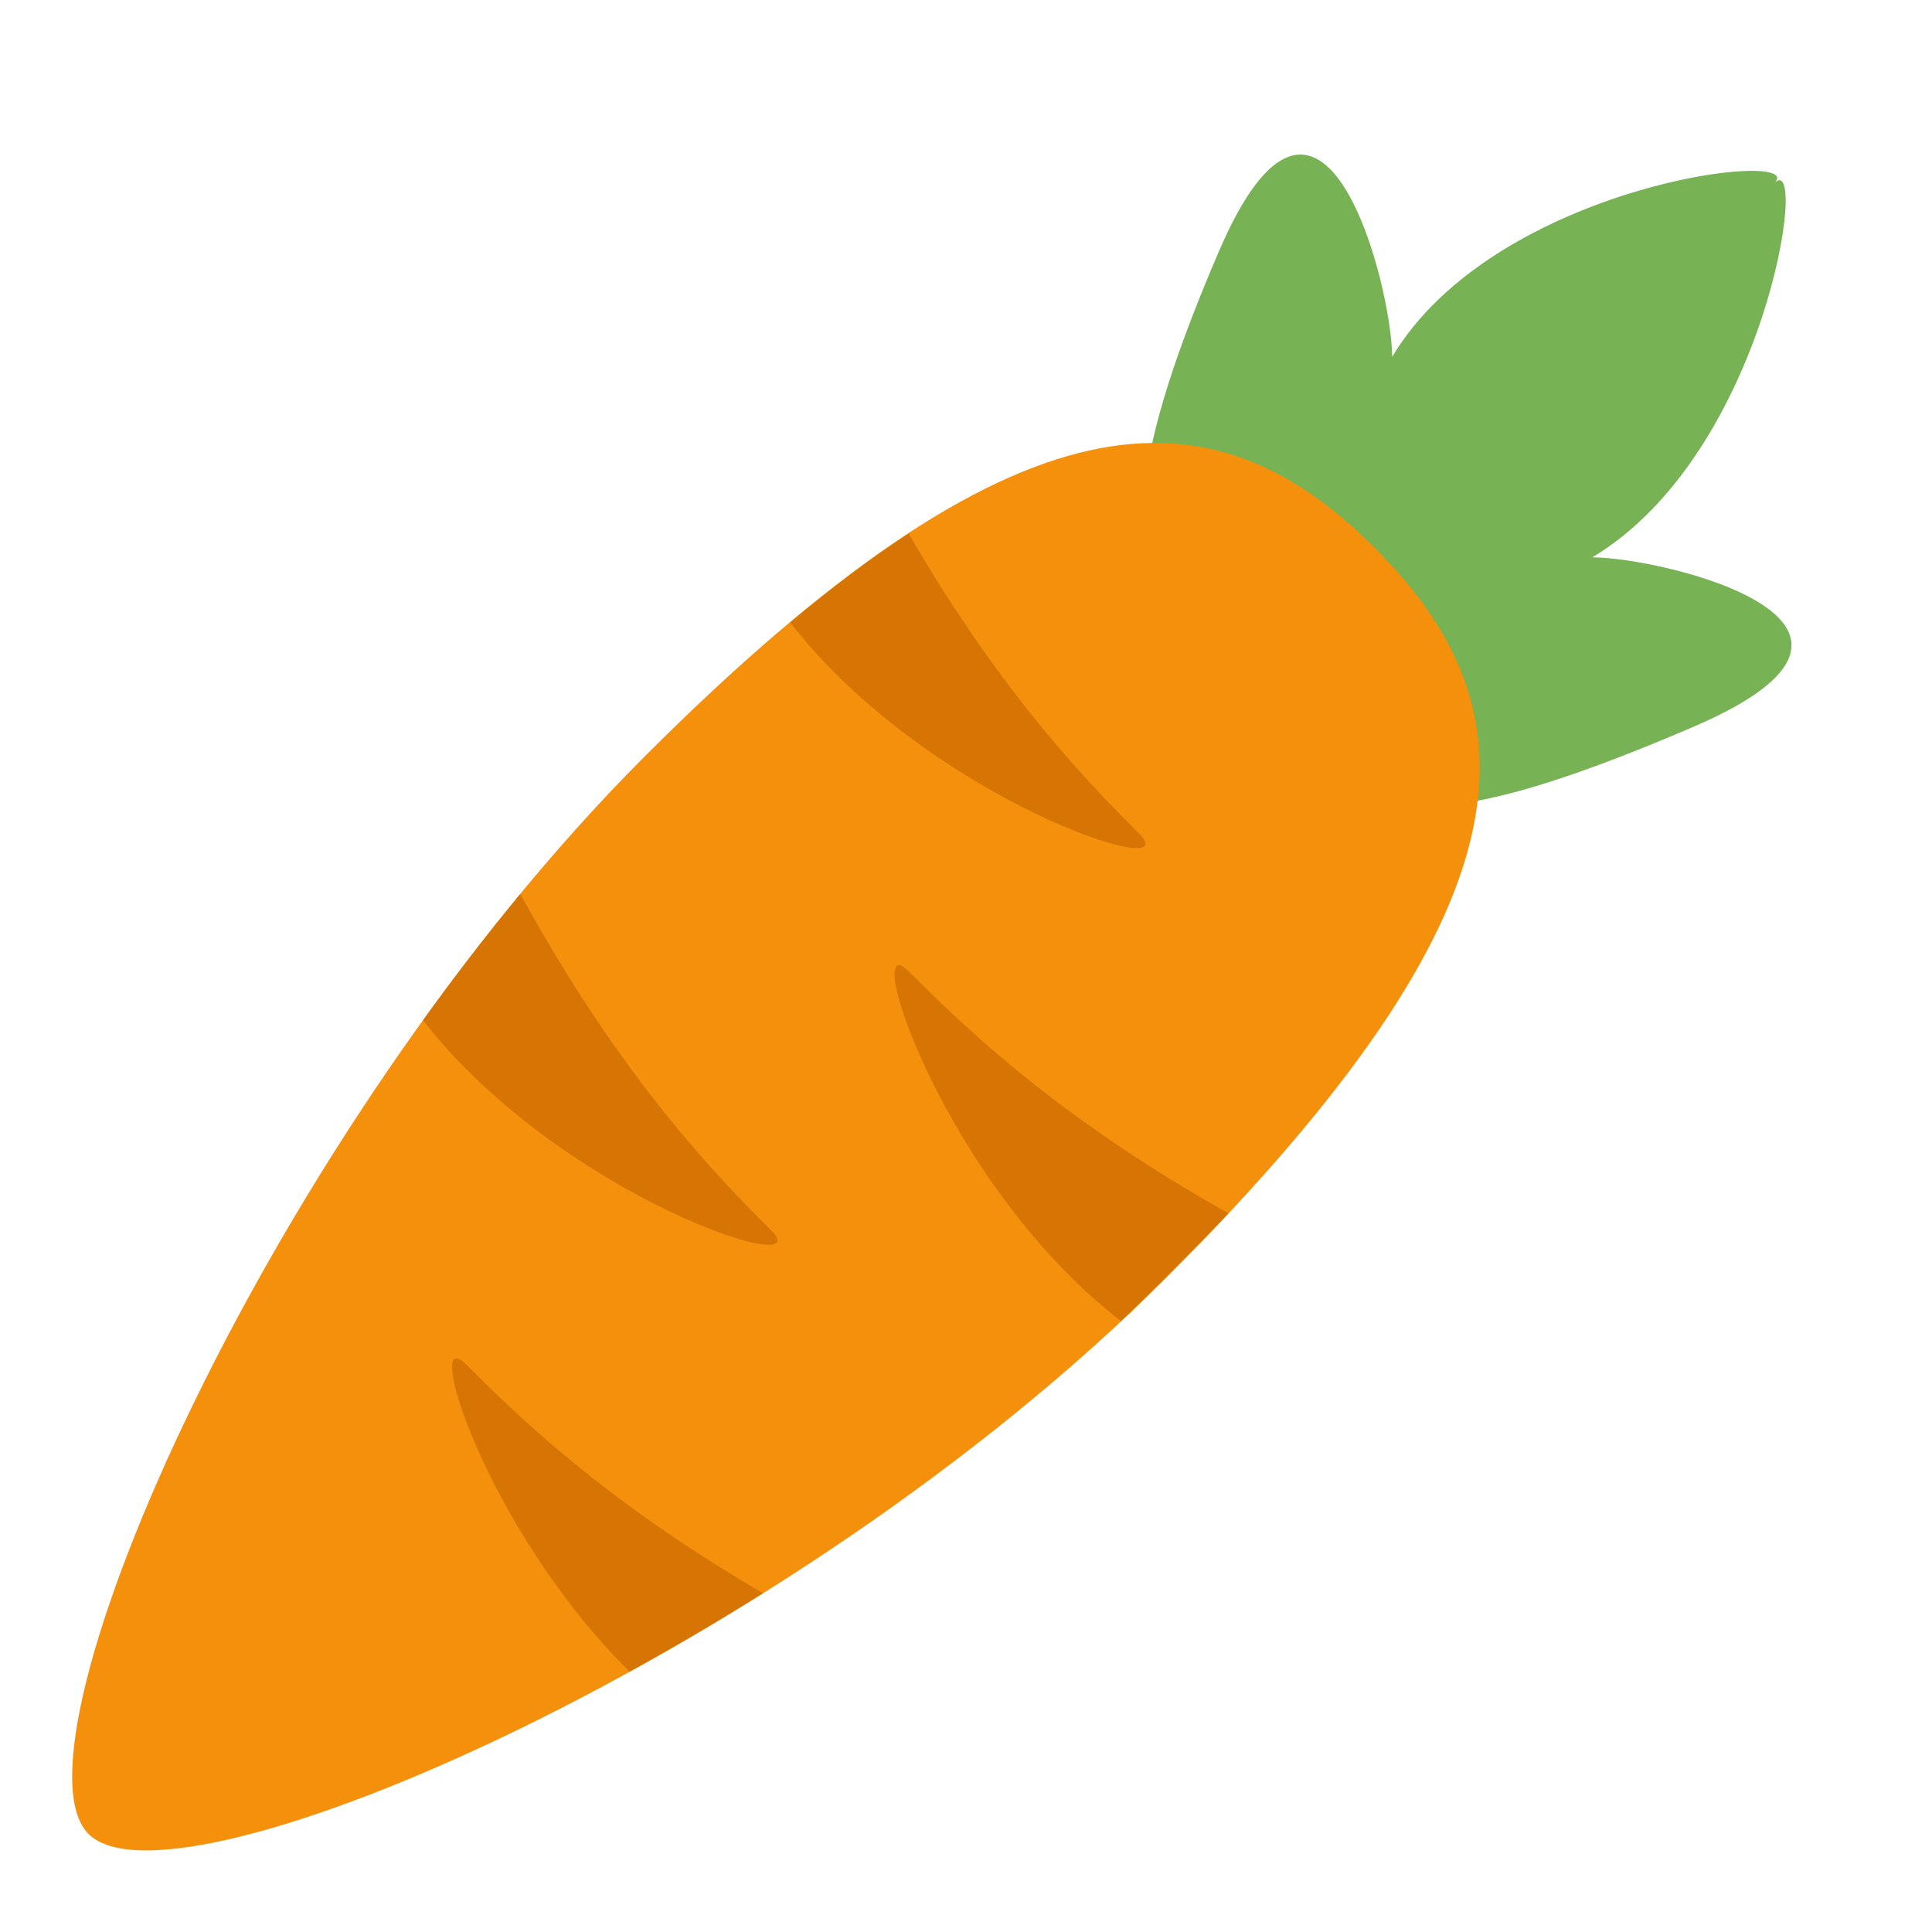 <?xml version="1.0" encoding="UTF-8"?>
<svg id="carrot" xmlns="http://www.w3.org/2000/svg" xmlns:xlink="http://www.w3.org/1999/xlink" version="1.1" viewBox="0 0 1920 1920">
  <!-- Generator: Adobe Illustrator 29.2.1, SVG Export Plug-In . SVG Version: 2.1.0 Build 116)  -->
  <defs>
    <style>
      .st0 {
        fill: #d67503;
      }

      .st1 {
        fill: #f4900c;
      }

      .st2 {
        fill: #77b255;
      }
    </style>
  </defs>
  <path id="leaf-carrot" class="st2" d="M1582.7,553.7c172.7-103.7,215.4-406.5,180.8-371.9,34.5-34.5-276.4,0-380,172.8,0-69.1-69.1-345.5-172.7-103.6-103.7,241.8-69.1,276.4-69.1,345.5s138.2,69.1,138.2,69.1c0,0-6.1,132.1,63,132.1s97.6,28.5,339.3-75.1c241.8-103.7-30.5-168.7-99.6-168.7Z"/>
  <path id="body-carrot" class="st1" d="M1158.9,1269.9C786.9,1642,174.4,1909,88,1822.6,1.7,1736.3,268.8,1123.8,640.7,751.7c372-372,563.3-369.4,725.5-207.3,162.2,162.2,164.7,353.5-207.3,725.5Z"/>
  <path id="stripe-carrot" class="st0" d="M1132.2,828.6c-47.5-47.5-135.3-136.1-229.2-298.3-36.8,24-75.9,53.3-117.7,88.3,136.9,176.5,396.8,259.8,346.9,210ZM766.5,1222.9c-50.9-50.9-148-149-249.4-334.5-33.6,40.7-65.9,82.7-96.7,125.6,137.1,175.7,395.8,258.5,346.1,208.9ZM1220.9,1205.8c-174.9-98.1-268.2-191-317.7-240.4-49.8-49.9,33.8,210.8,210.9,347.6,15.2-14.2,87.3-86.3,106.7-107.1ZM625.7,1661.3c43.7-24,88.1-50.1,132.6-78-159.9-93.1-247.6-179.9-294.8-227.1-45-45.1,18.9,163.5,162.2,305.1Z"/>
</svg>